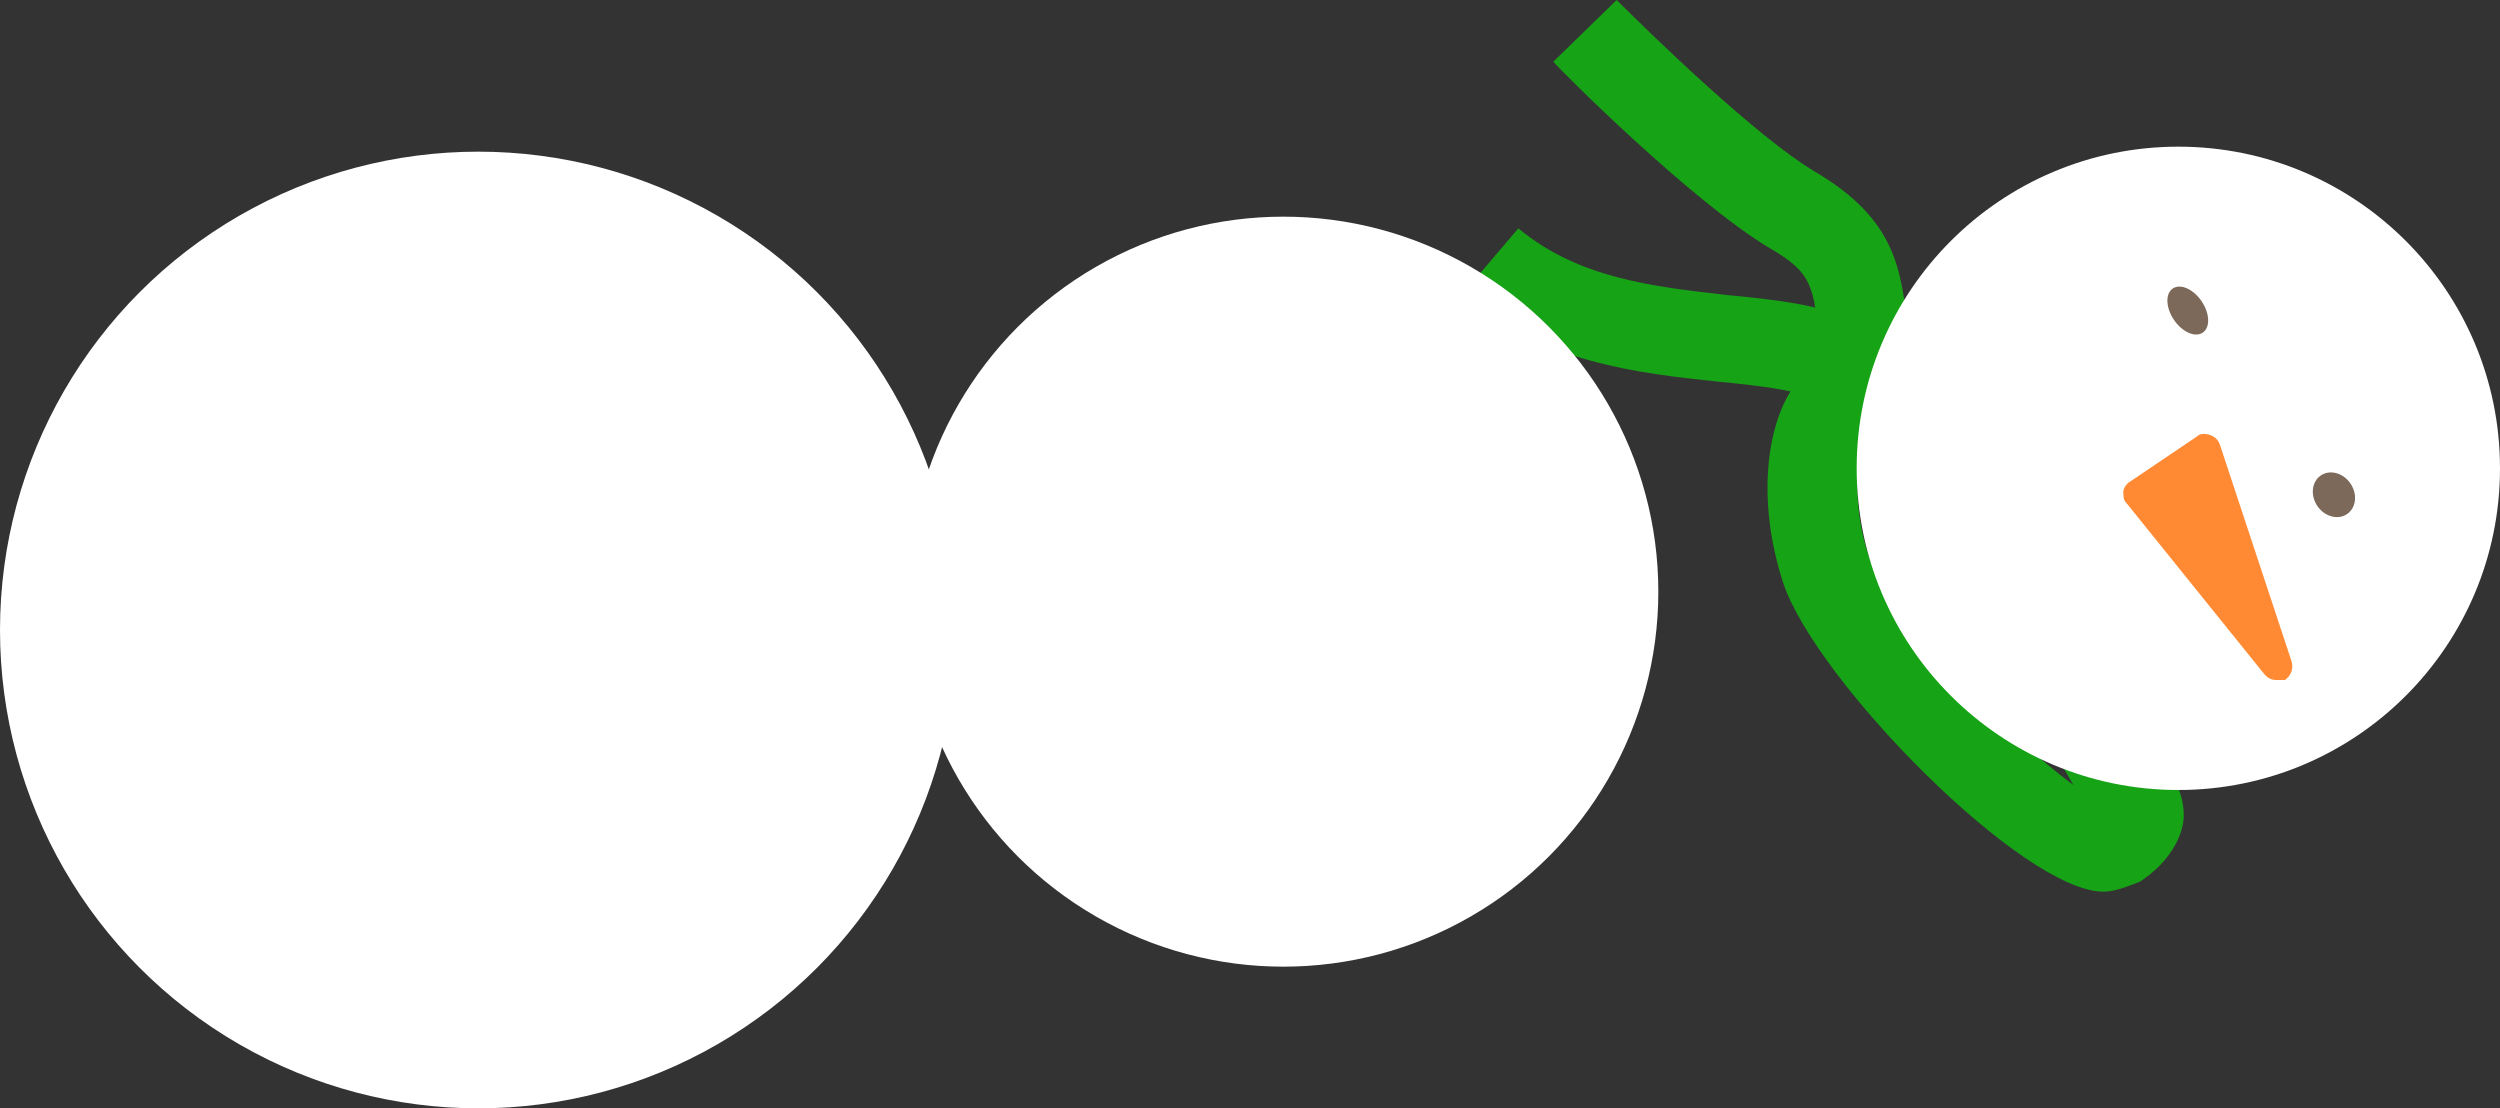 <svg xmlns="http://www.w3.org/2000/svg" viewBox="0 195.1 150 66.5" enable-background="new 0 195.1 150 66.5"><rect x="0" y="195.1" width="150" height="66.5" fill="#333333" stroke="none"/><path fill="#16A316" d="M110.1 219.8c-1.1-1.2-4-1.5-7-1.8-4.7-.5-10.5-1.1-15.4-5.2l3.4-4c3.6 3 8.1 3.5 12.5 4 4.1.4 8 .8 10.4 3.5l-3.9 3.5zM109.5 218.4c-.1-.9-.2-1.8-.3-2.6-.4-3.5-.4-4.3-3-5.8-4.7-2.8-12.7-10.8-13-11.2l3.8-3.7c2.2 2.2 8.5 8.3 11.9 10.3 4.9 2.9 5.2 5.9 5.6 9.8.1.7.2 1.5.3 2.4l-5.3.8z"/><circle fill="#fff" cx="28.7" cy="232.9" r="28.7"/><circle fill="#fff" cx="77" cy="230.6" r="22.5"/><path fill="#16A316" d="M126.2 248.6c-4.8 0-17.2-12.6-19.2-18.5-1.7-5.2-.9-9.8.7-11.9 1.1-1.5 2.4-1.7 3.1-1.7.4 0 .8.1 1.2.2l4.8 1.4 13.7 23.9c.4.7.6 1.6.5 2.4-.2 1.3-1.1 2.6-2.6 3.6-.8.3-1.5.6-2.2.6zm-14.5-26.5c-.3 1.2-.5 3.5.4 6.3 1.3 3.9 8.5 11 12.3 13.8l-11.3-19.7-1.4-.4z"/><circle fill="#fff" cx="130.7" cy="223.2" r="19.3"/><g fill="#FF8A33"><path d="M132.4 222.1l4.2 13-8.2-10.3zM136.6 235.9c-.3 0-.5-.1-.7-.3l-8.3-10.3c-.2-.2-.2-.4-.2-.7 0-.2.2-.5.4-.6l4-2.7c.2-.2.5-.2.8-.1.3.1.5.3.6.6l4.3 13c.1.4 0 .8-.4 1.1h-.5zm-7-10.9l4.6 5.7-2.4-7.3-2.2 1.6z"/></g><ellipse transform="matrix(-.563 -.827 .827 -.563 28.237 442.662)" fill="#7C6959" cx="131.2" cy="213.9" rx="1.6" ry="1"/><ellipse transform="matrix(-.563 -.827 .827 -.563 32.807 467.102)" fill="#7C6959" cx="139.9" cy="224.9" rx="1.4" ry="1.2"/></svg>